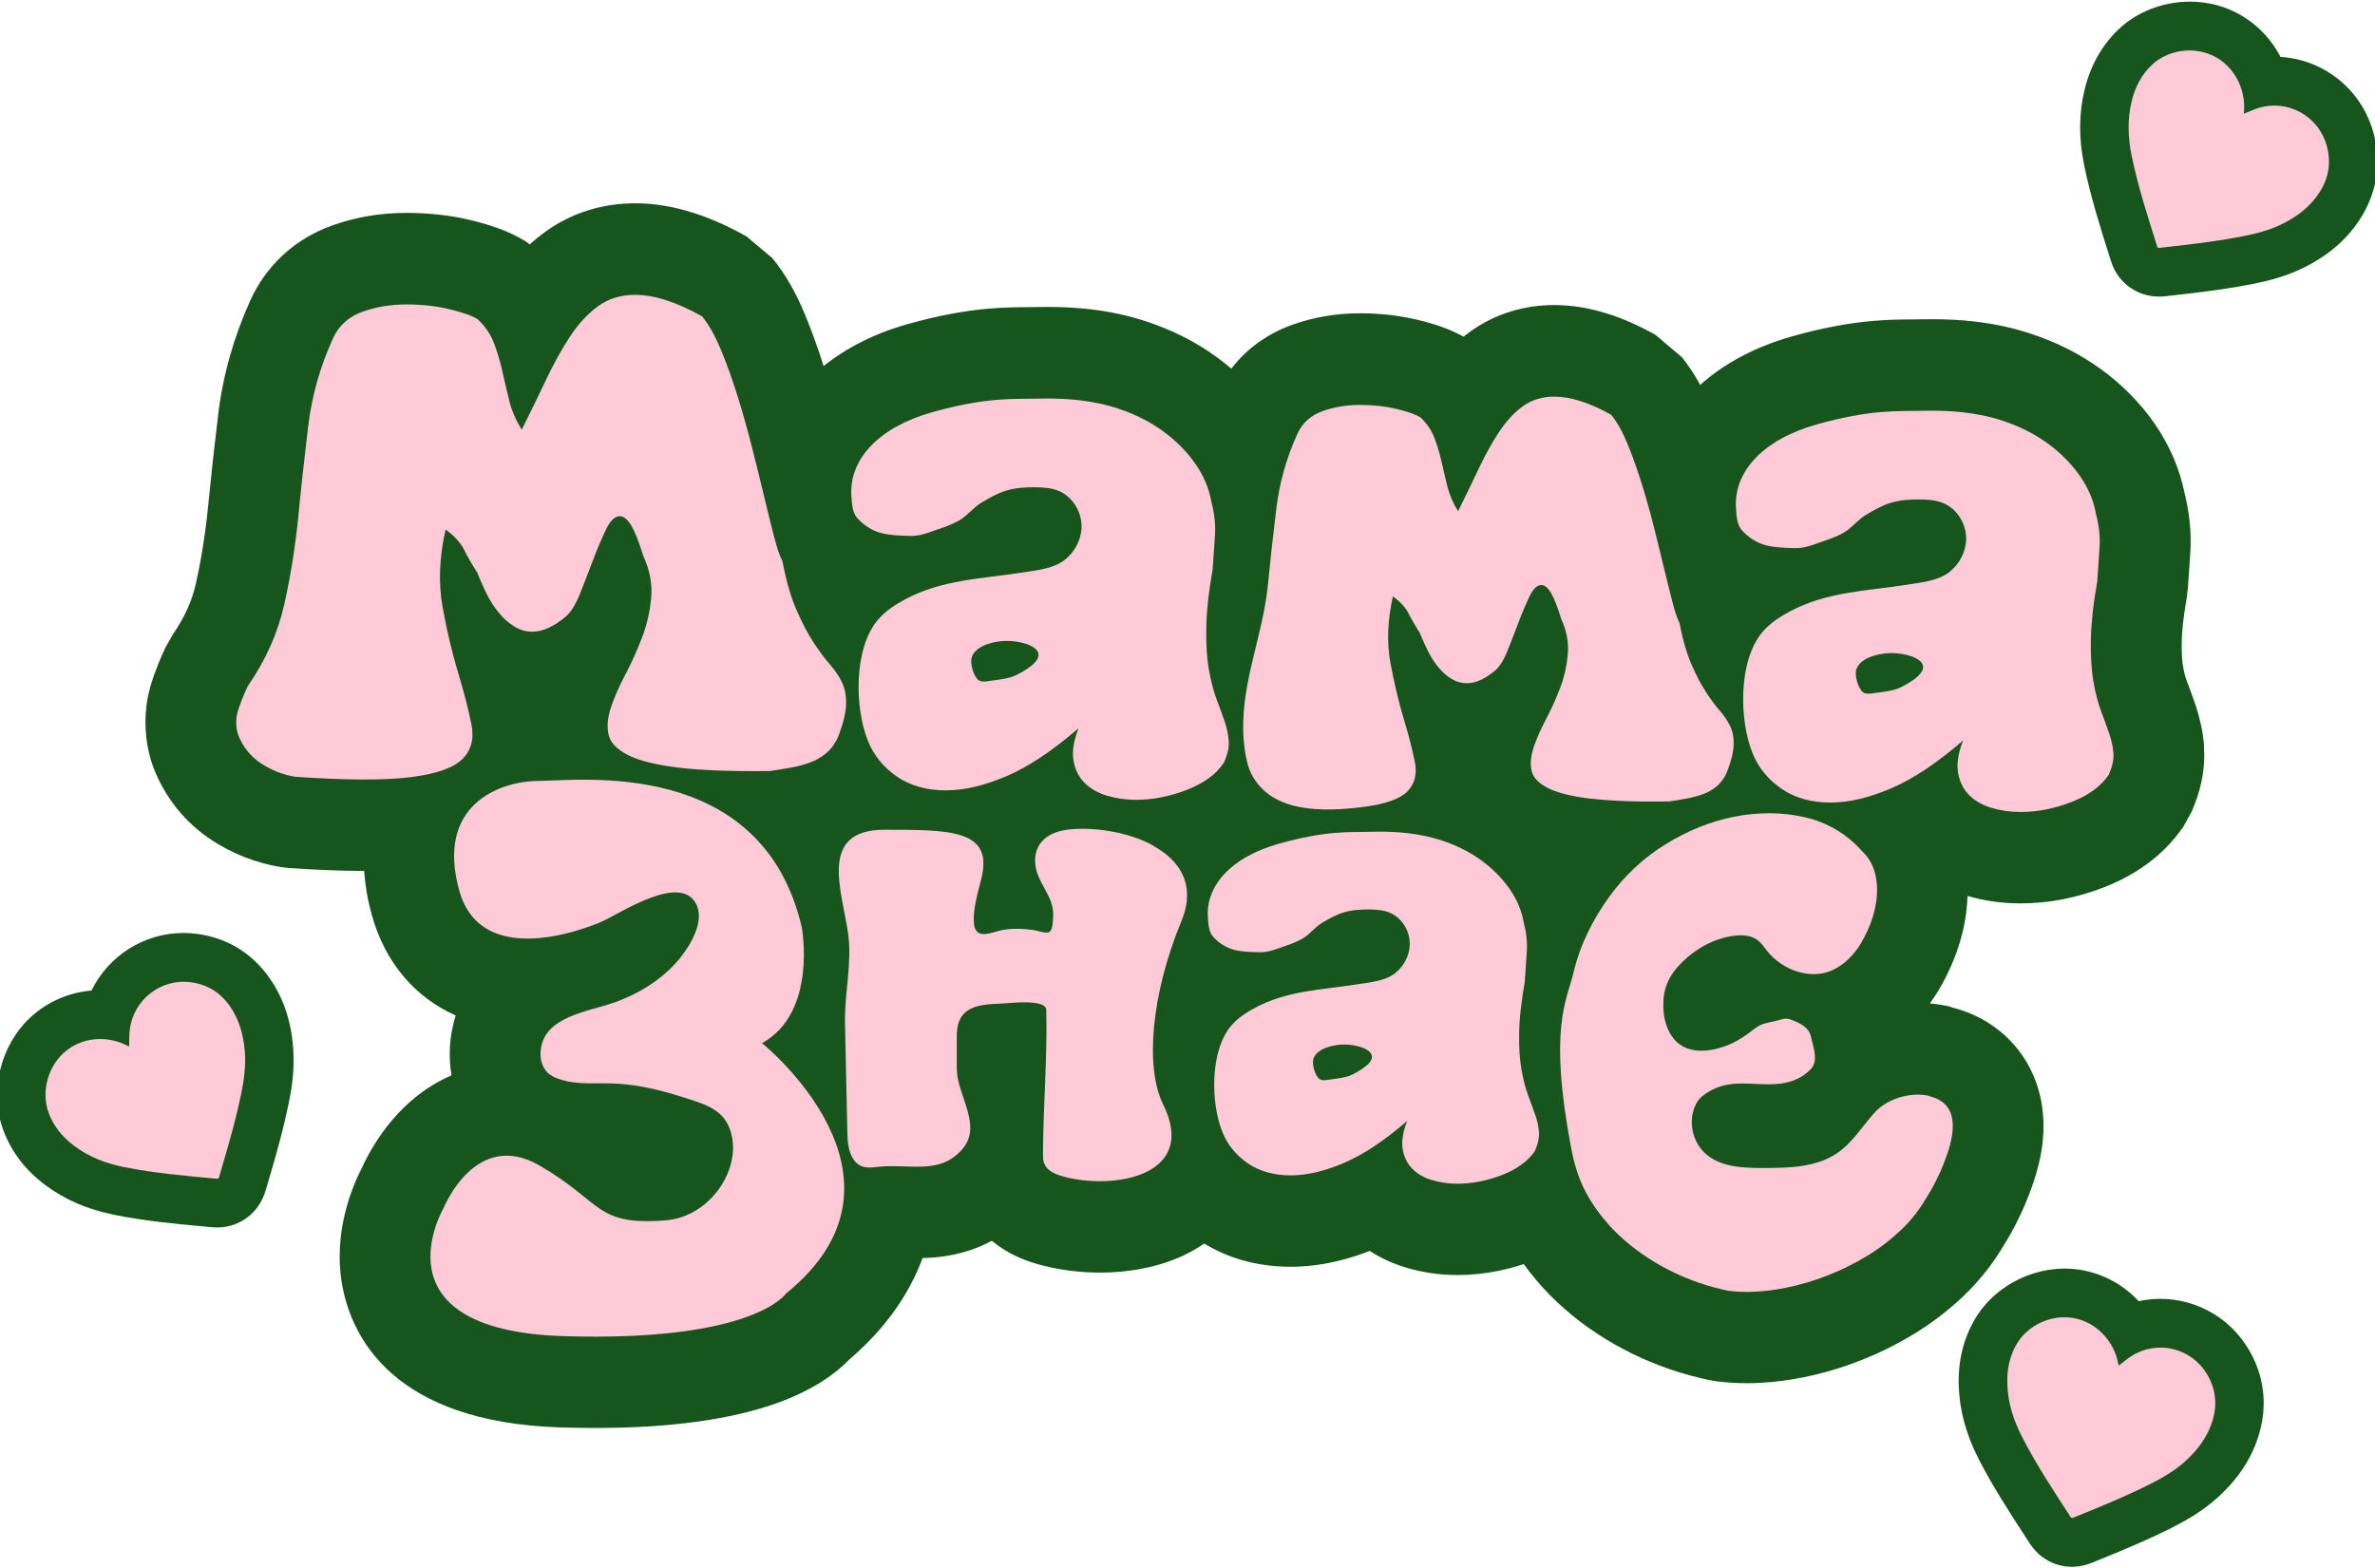 <svg width="156" height="103" viewBox="0 0 156 103" fill="none" xmlns="http://www.w3.org/2000/svg">
<g clip-path="url(#clip0_46_2929)">
<path d="M144.773 49.031C144.737 48.554 144.67 48.085 144.574 47.632L144.562 47.612C144.471 47.175 144.355 46.746 144.2 46.293L144.085 45.961C144.029 45.804 143.973 45.636 143.91 45.468L143.878 45.384C143.79 45.143 143.695 44.883 143.591 44.61C143.591 44.602 143.559 44.518 143.496 44.285C143.476 44.213 143.44 44.057 143.384 43.74C143.368 43.64 143.341 43.464 143.325 43.195C143.305 42.875 143.297 42.534 143.305 42.177C143.309 41.837 143.337 41.428 143.388 40.959C143.44 40.482 143.52 39.913 143.635 39.264L143.711 38.627C143.739 38.226 143.766 37.845 143.79 37.468C143.806 37.224 143.822 36.987 143.838 36.755L143.866 36.346C143.914 35.657 143.898 34.935 143.818 34.21C143.754 33.617 143.647 33.012 143.496 32.414C143.337 31.629 143.098 30.855 142.783 30.114C142.441 29.304 142.003 28.523 141.506 27.809C141.036 27.132 140.491 26.483 139.89 25.874C139.305 25.285 138.665 24.735 137.992 24.251C137.304 23.75 136.563 23.301 135.799 22.916C135.047 22.539 134.247 22.207 133.431 21.938C132.246 21.541 131.004 21.273 129.631 21.116C128.771 21.02 127.88 20.972 126.905 20.972C126.662 20.972 126.415 20.972 126.161 20.98C125.962 20.984 125.755 20.984 125.544 20.988C124.895 20.988 124.083 20.996 123.084 21.08C121.405 21.221 119.65 21.553 117.72 22.098C115.34 22.768 113.267 23.862 111.671 25.293C111.639 25.233 111.607 25.168 111.576 25.108C111.229 24.495 110.867 23.958 110.469 23.465L108.746 22.006C107.679 21.405 106.625 20.94 105.646 20.628C104.436 20.239 103.246 20.042 102.1 20.042C101.117 20.042 100.162 20.183 99.263 20.455C98.311 20.744 97.412 21.185 96.6 21.766L96.552 21.802C96.409 21.906 96.27 22.01 96.135 22.122C95.697 21.878 95.219 21.662 94.686 21.473C94.216 21.305 93.691 21.153 93.126 21.016C92.509 20.868 91.869 20.76 91.232 20.688C90.603 20.619 89.966 20.584 89.33 20.584C88.577 20.584 87.821 20.644 87.085 20.768C86.333 20.892 85.589 21.084 84.876 21.341C83.758 21.742 82.751 22.339 81.892 23.116C81.518 23.453 81.187 23.826 80.881 24.223C80.562 23.95 80.232 23.689 79.894 23.445C79.206 22.944 78.465 22.495 77.701 22.11C76.949 21.734 76.149 21.401 75.337 21.133C74.151 20.736 72.91 20.467 71.537 20.311C70.677 20.215 69.786 20.167 68.811 20.167C68.568 20.167 68.321 20.167 68.067 20.175C67.868 20.179 67.661 20.179 67.454 20.183C66.805 20.183 65.993 20.191 64.994 20.275C63.315 20.415 61.56 20.748 59.626 21.293C57.493 21.89 55.614 22.836 54.098 24.05C53.927 23.509 53.748 22.972 53.565 22.463C53.382 21.946 53.175 21.401 52.912 20.756L52.889 20.7C52.594 19.994 52.3 19.377 51.977 18.804C51.591 18.111 51.181 17.506 50.724 16.952L49.028 15.53C47.858 14.872 46.7 14.355 45.59 13.999C44.277 13.574 42.975 13.357 41.726 13.357C40.659 13.357 39.632 13.51 38.669 13.806C37.643 14.123 36.688 14.6 35.832 15.217C35.474 15.477 35.124 15.758 34.789 16.059L34.539 15.866C33.974 15.514 33.353 15.217 32.64 14.969C32.151 14.796 31.614 14.636 30.989 14.48L30.941 14.468C30.261 14.303 29.552 14.179 28.836 14.103C28.139 14.027 27.419 13.987 26.703 13.987C25.863 13.987 25.035 14.055 24.231 14.187C23.416 14.323 22.604 14.536 21.812 14.816L21.768 14.832C20.59 15.261 19.54 15.89 18.648 16.7C17.717 17.546 16.973 18.567 16.439 19.746C15.894 20.952 15.444 22.183 15.098 23.409C14.744 24.659 14.485 25.95 14.33 27.248C14.207 28.262 14.091 29.268 13.98 30.278C13.869 31.288 13.765 32.29 13.666 33.296C13.586 34.118 13.475 34.979 13.335 35.861C13.208 36.679 13.049 37.52 12.862 38.358C12.738 38.907 12.559 39.456 12.32 39.985C12.074 40.542 11.751 41.103 11.373 41.656L10.856 42.562C10.717 42.863 10.538 43.264 10.367 43.696C10.191 44.141 10.064 44.498 9.953 44.855C9.686 45.696 9.555 46.566 9.555 47.448C9.555 48.277 9.674 49.111 9.909 49.932L10.092 50.474C10.474 51.443 10.991 52.337 11.624 53.127C12.277 53.936 13.045 54.634 13.908 55.199C14.589 55.644 15.317 56.02 16.077 56.321C16.845 56.621 17.653 56.842 18.473 56.974L19.014 57.034C20.853 57.158 22.417 57.219 23.794 57.223C23.794 57.223 23.873 57.223 23.917 57.223C23.985 58.172 24.152 59.15 24.43 60.144C25.298 63.246 27.252 65.527 29.934 66.721C29.695 67.483 29.6 68.148 29.564 68.617C29.512 69.31 29.544 69.991 29.66 70.653C28.561 71.122 27.53 71.807 26.599 72.701C25.059 74.175 24.168 75.859 23.778 76.716C23.153 77.919 21.82 81.025 22.5 84.56C23.133 87.854 25.831 93.437 36.803 93.786C37.587 93.81 38.359 93.822 39.103 93.822C43.99 93.822 48.002 93.273 51.038 92.186C53.406 91.333 54.882 90.263 55.801 89.309C58.098 87.349 59.706 85.085 60.597 82.656C61.52 82.64 63.323 82.508 65.146 81.526C65.404 81.738 65.675 81.931 65.965 82.111C66.622 82.516 67.338 82.824 68.17 83.061C69.448 83.421 70.86 83.614 72.257 83.614C74.255 83.614 76.145 83.225 77.721 82.496C78.211 82.267 78.668 81.999 79.098 81.706C79.886 82.183 80.734 82.556 81.633 82.808C82.628 83.089 83.686 83.229 84.777 83.229C85.768 83.229 86.751 83.113 87.797 82.868C88.51 82.7 89.238 82.476 89.97 82.191C90.106 82.279 90.241 82.363 90.38 82.444C91.005 82.804 91.689 83.093 92.422 83.305C92.955 83.457 93.5 83.578 94.034 83.654C94.591 83.734 95.168 83.774 95.745 83.774C96.218 83.774 96.692 83.746 97.138 83.698C97.599 83.646 98.025 83.582 98.447 83.494C98.885 83.401 99.282 83.301 99.657 83.189C99.804 83.145 99.943 83.097 100.086 83.053C100.333 83.393 100.588 83.726 100.862 84.051C101.447 84.752 102.1 85.417 102.781 86.007C103.429 86.58 104.126 87.109 104.934 87.642C105.662 88.119 106.438 88.559 107.262 88.964C108.058 89.353 108.893 89.694 109.741 89.982C110.577 90.267 111.444 90.503 112.328 90.684L112.785 90.76C113.418 90.84 114.071 90.88 114.723 90.88C115.034 90.88 115.348 90.872 115.631 90.856C116.558 90.808 117.521 90.684 118.484 90.487C119.097 90.363 119.714 90.211 120.327 90.03C120.928 89.854 121.532 89.65 122.185 89.393C122.806 89.149 123.411 88.884 123.968 88.608C124.553 88.319 125.126 88.002 125.675 87.67C126.26 87.313 126.833 86.928 127.367 86.519C127.912 86.107 128.437 85.658 128.927 85.197C129.464 84.688 129.969 84.135 130.455 83.522C130.884 82.973 131.271 82.403 131.613 81.826C131.915 81.345 132.198 80.849 132.452 80.34C132.731 79.794 132.99 79.213 133.228 78.608C133.69 77.434 134.295 75.638 134.219 73.662C134.1 69.987 131.72 67.05 128.154 66.176L128.139 66.152C127.689 66.044 127.227 65.968 126.762 65.927C126.965 65.647 127.16 65.358 127.339 65.058C127.637 64.557 127.892 64.06 128.127 63.535C128.373 62.978 128.584 62.405 128.751 61.844C128.927 61.246 129.058 60.629 129.141 60.016C129.193 59.635 129.221 59.251 129.237 58.87C129.794 59.026 130.359 59.15 130.924 59.23C131.521 59.315 132.126 59.355 132.723 59.355C133.181 59.355 133.662 59.331 134.156 59.283C134.649 59.234 135.151 59.158 135.644 59.054C136.122 58.954 136.559 58.842 136.985 58.714C137.467 58.569 137.873 58.429 138.263 58.273C138.776 58.068 139.238 57.856 139.671 57.619C140.145 57.363 140.563 57.102 140.945 56.826C141.418 56.489 141.86 56.108 142.266 55.7C142.672 55.291 143.074 54.806 143.416 54.309L143.961 53.323C144.24 52.682 144.443 52.069 144.582 51.443C144.761 50.63 144.821 49.816 144.761 49.023L144.773 49.031Z" fill="#16551C"/>
<path d="M30.371 49.868H30.379C30.67 49.58 30.861 49.243 30.96 48.858C31.06 48.474 31.056 48.041 30.96 47.564C30.865 47.087 30.741 46.566 30.598 46.009C30.455 45.452 30.284 44.85 30.093 44.209C29.898 43.568 29.719 42.891 29.548 42.177C29.377 41.464 29.221 40.715 29.078 39.925C28.935 39.139 28.875 38.318 28.907 37.46C28.939 36.602 29.058 35.713 29.269 34.791C29.56 35.003 29.806 35.216 30.005 35.436C30.204 35.657 30.363 35.877 30.475 36.105C30.586 36.334 30.718 36.57 30.861 36.823C31.004 37.075 31.167 37.336 31.343 37.612C31.438 37.857 31.541 38.093 31.645 38.33C31.748 38.566 31.86 38.795 31.971 39.023C32.083 39.252 32.206 39.468 32.337 39.672C32.469 39.877 32.612 40.077 32.767 40.262C32.918 40.45 33.081 40.618 33.249 40.767C33.416 40.915 33.595 41.047 33.782 41.163C33.965 41.276 34.156 41.364 34.355 41.42C34.554 41.476 34.757 41.504 34.964 41.504C35.302 41.504 35.652 41.424 36.014 41.26C36.377 41.095 36.751 40.855 37.137 40.53C37.312 40.386 37.483 40.185 37.642 39.929C37.801 39.672 37.956 39.364 38.1 38.999C38.243 38.634 38.39 38.266 38.534 37.893C38.677 37.52 38.824 37.144 38.967 36.763C39.111 36.382 39.254 36.025 39.397 35.693C39.54 35.36 39.676 35.051 39.815 34.767C39.95 34.482 40.094 34.27 40.245 34.13C40.396 33.989 40.547 33.917 40.71 33.917C40.838 33.917 40.965 33.969 41.093 34.07C41.22 34.17 41.339 34.322 41.463 34.526C41.582 34.731 41.709 34.999 41.845 35.336C41.98 35.673 42.115 36.078 42.263 36.546C42.473 36.999 42.617 37.456 42.704 37.909C42.792 38.362 42.812 38.819 42.772 39.272C42.732 39.725 42.66 40.173 42.561 40.61C42.461 41.047 42.33 41.476 42.167 41.901C42.004 42.322 41.833 42.734 41.654 43.135C41.474 43.536 41.279 43.929 41.081 44.309C40.878 44.69 40.699 45.059 40.543 45.416C40.388 45.772 40.253 46.117 40.137 46.45C40.026 46.782 39.954 47.099 39.926 47.4C39.899 47.7 39.91 47.985 39.97 48.249C40.026 48.518 40.161 48.766 40.376 48.991C40.591 49.215 40.882 49.423 41.252 49.612C41.622 49.8 42.083 49.96 42.641 50.097C43.198 50.233 43.842 50.349 44.587 50.437C45.327 50.526 46.198 50.59 47.197 50.626C48.196 50.662 49.322 50.674 50.58 50.658C50.807 50.626 51.029 50.59 51.256 50.554C51.483 50.517 51.706 50.477 51.933 50.437C52.16 50.397 52.379 50.349 52.59 50.293C52.8 50.237 53.011 50.173 53.21 50.097C53.413 50.025 53.604 49.936 53.783 49.828C53.962 49.72 54.138 49.6 54.297 49.464C54.456 49.327 54.603 49.167 54.73 48.983C54.858 48.798 54.973 48.594 55.069 48.369C55.228 47.949 55.351 47.564 55.435 47.215C55.519 46.866 55.566 46.554 55.574 46.277C55.582 46.001 55.562 45.744 55.519 45.504C55.475 45.263 55.403 45.043 55.308 44.843C55.212 44.638 55.097 44.438 54.961 44.241C54.826 44.045 54.679 43.845 54.508 43.652C54.337 43.456 54.165 43.239 53.986 43.003C53.807 42.767 53.628 42.502 53.441 42.217C53.254 41.933 53.071 41.616 52.884 41.264C52.697 40.911 52.514 40.522 52.327 40.101C52.14 39.681 51.969 39.196 51.813 38.654C51.658 38.113 51.515 37.508 51.384 36.843C51.304 36.699 51.217 36.494 51.129 36.234C51.041 35.973 50.95 35.657 50.85 35.284C50.755 34.911 50.651 34.506 50.544 34.07C50.437 33.633 50.321 33.16 50.202 32.659C50.082 32.158 49.955 31.637 49.82 31.096C49.684 30.555 49.549 29.998 49.402 29.425C49.259 28.847 49.107 28.282 48.948 27.721C48.789 27.16 48.63 26.611 48.459 26.066C48.288 25.521 48.112 24.996 47.933 24.491C47.754 23.986 47.563 23.497 47.372 23.024C47.177 22.555 46.978 22.134 46.767 21.758C46.556 21.381 46.342 21.06 46.115 20.784C45.279 20.315 44.491 19.962 43.759 19.726C43.026 19.489 42.346 19.373 41.717 19.373C41.252 19.373 40.814 19.433 40.412 19.557C40.01 19.682 39.64 19.862 39.302 20.107C38.963 20.351 38.641 20.636 38.335 20.964C38.028 21.293 37.738 21.666 37.463 22.078C37.188 22.491 36.922 22.936 36.659 23.405C36.397 23.874 36.142 24.375 35.891 24.9C35.64 25.429 35.382 25.97 35.111 26.523C34.84 27.076 34.562 27.649 34.271 28.23C34.076 27.922 33.913 27.609 33.778 27.292C33.643 26.976 33.531 26.655 33.452 26.331C33.372 26.006 33.292 25.681 33.217 25.357C33.141 25.032 33.066 24.707 32.994 24.383C32.922 24.058 32.839 23.741 32.747 23.433C32.656 23.124 32.552 22.824 32.441 22.531C32.329 22.239 32.182 21.962 32.007 21.706C31.832 21.449 31.621 21.205 31.378 20.976C31.199 20.864 30.96 20.752 30.654 20.643C30.348 20.535 29.977 20.427 29.544 20.319C29.11 20.215 28.652 20.134 28.179 20.082C27.705 20.03 27.208 20.002 26.694 20.002C26.181 20.002 25.68 20.042 25.198 20.122C24.716 20.203 24.247 20.327 23.797 20.487C23.348 20.651 22.961 20.876 22.639 21.169C22.317 21.461 22.058 21.818 21.867 22.239C21.449 23.164 21.103 24.102 20.832 25.06C20.562 26.018 20.367 26.992 20.247 27.978C20.128 28.968 20.013 29.954 19.905 30.939C19.798 31.925 19.694 32.907 19.599 33.889C19.503 34.871 19.376 35.845 19.225 36.807C19.073 37.769 18.89 38.727 18.679 39.676C18.468 40.626 18.162 41.552 17.76 42.454C17.358 43.356 16.857 44.241 16.264 45.099C16.136 45.376 16.017 45.644 15.914 45.909C15.81 46.173 15.715 46.43 15.635 46.682C15.555 46.935 15.516 47.191 15.516 47.456C15.516 47.72 15.555 47.989 15.635 48.265C15.794 48.67 16.001 49.031 16.256 49.347C16.511 49.664 16.809 49.936 17.155 50.161C17.501 50.389 17.86 50.574 18.238 50.722C18.616 50.87 19.002 50.974 19.404 51.038C21.079 51.151 22.548 51.211 23.805 51.215C25.063 51.219 26.117 51.167 26.965 51.063C27.809 50.958 28.517 50.806 29.086 50.606C29.655 50.405 30.081 50.161 30.371 49.868Z" fill="#FFCAD8"/>
<path d="M104.521 52.482V52.474C105.149 52.55 105.89 52.602 106.737 52.634C107.585 52.666 108.544 52.674 109.615 52.658C109.806 52.63 109.997 52.602 110.188 52.57C110.379 52.538 110.57 52.506 110.765 52.47C110.956 52.434 111.143 52.394 111.326 52.346C111.509 52.297 111.684 52.241 111.855 52.181C112.026 52.121 112.189 52.045 112.345 51.953C112.5 51.865 112.643 51.761 112.782 51.644C112.918 51.528 113.041 51.392 113.152 51.236C113.264 51.079 113.359 50.907 113.439 50.715C113.574 50.358 113.682 50.029 113.753 49.733C113.825 49.436 113.865 49.172 113.873 48.935C113.881 48.703 113.865 48.482 113.825 48.278C113.789 48.073 113.729 47.885 113.646 47.713C113.562 47.54 113.467 47.368 113.351 47.2C113.24 47.031 113.109 46.863 112.965 46.699C112.822 46.534 112.675 46.35 112.524 46.146C112.372 45.941 112.217 45.721 112.062 45.48C111.903 45.24 111.748 44.967 111.588 44.671C111.429 44.37 111.274 44.041 111.115 43.681C110.956 43.324 110.812 42.911 110.677 42.45C110.542 41.989 110.422 41.477 110.311 40.907C110.243 40.783 110.172 40.611 110.096 40.39C110.02 40.17 109.941 39.901 109.861 39.585C109.778 39.268 109.69 38.924 109.599 38.551C109.507 38.178 109.408 37.777 109.304 37.352C109.201 36.924 109.093 36.483 108.982 36.022C108.87 35.561 108.751 35.088 108.628 34.599C108.504 34.11 108.377 33.625 108.242 33.152C108.106 32.675 107.971 32.206 107.824 31.746C107.68 31.285 107.529 30.836 107.378 30.407C107.223 29.974 107.064 29.561 106.9 29.161C106.737 28.76 106.566 28.403 106.387 28.087C106.208 27.77 106.025 27.493 105.834 27.257C105.122 26.856 104.453 26.556 103.832 26.359C103.207 26.159 102.63 26.059 102.097 26.059C101.699 26.059 101.329 26.111 100.987 26.215C100.645 26.319 100.33 26.475 100.044 26.68C99.757 26.888 99.483 27.129 99.224 27.409C98.965 27.69 98.718 28.002 98.484 28.355C98.249 28.708 98.022 29.084 97.799 29.481C97.576 29.882 97.361 30.307 97.147 30.752C96.936 31.201 96.713 31.662 96.486 32.134C96.259 32.607 96.02 33.092 95.773 33.589C95.61 33.329 95.467 33.06 95.352 32.792C95.236 32.523 95.145 32.251 95.073 31.974C95.005 31.698 94.938 31.421 94.874 31.148C94.811 30.876 94.747 30.595 94.683 30.323C94.623 30.046 94.552 29.778 94.472 29.517C94.393 29.257 94.305 29 94.21 28.752C94.114 28.503 93.991 28.271 93.84 28.05C93.688 27.83 93.509 27.622 93.306 27.429C93.155 27.333 92.948 27.237 92.689 27.145C92.431 27.052 92.116 26.96 91.746 26.872C91.376 26.784 90.99 26.716 90.584 26.672C90.178 26.628 89.76 26.604 89.323 26.604C88.885 26.604 88.459 26.64 88.049 26.708C87.639 26.776 87.241 26.88 86.859 27.017C86.477 27.153 86.147 27.349 85.872 27.598C85.598 27.846 85.379 28.151 85.216 28.507C84.858 29.293 84.567 30.094 84.336 30.908C84.105 31.722 83.942 32.547 83.839 33.389C83.735 34.23 83.64 35.068 83.544 35.906C83.453 36.743 83.365 37.581 83.282 38.415C83.122 40.05 82.701 41.617 82.326 43.18C81.952 44.743 81.63 46.306 81.658 47.933C81.662 48.173 81.674 48.414 81.694 48.658C81.714 48.903 81.746 49.147 81.781 49.392C81.821 49.64 81.869 49.885 81.933 50.129C81.996 50.374 82.08 50.606 82.191 50.831C82.856 52.161 84.078 52.786 85.439 53.039C86.8 53.291 88.308 53.175 89.537 53.019C90.258 52.931 90.859 52.798 91.34 52.63C91.822 52.462 92.188 52.254 92.435 52.005C92.681 51.757 92.845 51.468 92.928 51.143C93.012 50.815 93.012 50.45 92.928 50.041C92.845 49.636 92.745 49.191 92.622 48.719C92.498 48.242 92.355 47.733 92.192 47.188C92.029 46.643 91.874 46.065 91.73 45.46C91.587 44.855 91.452 44.214 91.328 43.549C91.205 42.879 91.157 42.182 91.185 41.453C91.213 40.723 91.316 39.97 91.492 39.184C91.738 39.364 91.945 39.545 92.116 39.733C92.287 39.917 92.423 40.11 92.518 40.302C92.614 40.495 92.725 40.699 92.849 40.911C92.972 41.124 93.107 41.348 93.258 41.585C93.342 41.793 93.426 41.993 93.517 42.194C93.605 42.394 93.7 42.591 93.796 42.783C93.891 42.975 93.995 43.16 94.11 43.336C94.222 43.513 94.345 43.681 94.476 43.837C94.608 43.997 94.743 44.138 94.886 44.266C95.029 44.394 95.181 44.506 95.34 44.603C95.499 44.699 95.658 44.771 95.829 44.819C96 44.867 96.171 44.891 96.347 44.891C96.633 44.891 96.932 44.823 97.242 44.683C97.552 44.542 97.867 44.338 98.197 44.062C98.348 43.937 98.492 43.765 98.627 43.549C98.762 43.332 98.894 43.068 99.017 42.759C99.14 42.45 99.264 42.134 99.387 41.817C99.51 41.501 99.634 41.18 99.757 40.855C99.88 40.531 100 40.226 100.123 39.946C100.243 39.661 100.362 39.401 100.477 39.16C100.593 38.92 100.716 38.739 100.844 38.619C100.971 38.499 101.102 38.439 101.238 38.439C101.349 38.439 101.456 38.483 101.56 38.567C101.667 38.655 101.771 38.783 101.874 38.956C101.978 39.128 102.085 39.356 102.197 39.645C102.308 39.929 102.427 40.274 102.551 40.675C102.73 41.06 102.853 41.449 102.925 41.833C102.997 42.218 103.016 42.607 102.981 42.992C102.945 43.376 102.885 43.757 102.802 44.13C102.714 44.502 102.607 44.867 102.467 45.224C102.332 45.584 102.185 45.933 102.029 46.274C101.874 46.614 101.711 46.947 101.54 47.272C101.369 47.596 101.218 47.909 101.082 48.214C100.947 48.518 100.836 48.811 100.74 49.091C100.645 49.376 100.585 49.644 100.561 49.897C100.537 50.149 100.549 50.394 100.597 50.622C100.645 50.851 100.76 51.059 100.939 51.252C101.118 51.444 101.369 51.62 101.683 51.781C101.998 51.941 102.392 52.077 102.865 52.193C103.339 52.31 103.888 52.406 104.521 52.482Z" fill="#FFCAD8"/>
<path d="M79.956 50.654L79.948 50.646C80.115 50.478 80.266 50.293 80.398 50.101C80.513 49.837 80.601 49.584 80.652 49.347C80.704 49.111 80.724 48.891 80.708 48.682C80.692 48.474 80.664 48.265 80.621 48.057C80.577 47.849 80.517 47.632 80.445 47.42C80.37 47.207 80.29 46.975 80.203 46.734C80.115 46.494 80.02 46.23 79.916 45.957C79.813 45.684 79.721 45.384 79.633 45.059C79.546 44.735 79.474 44.382 79.407 44.005C79.339 43.628 79.291 43.212 79.263 42.759C79.236 42.306 79.224 41.809 79.232 41.28C79.24 40.747 79.279 40.158 79.347 39.517C79.415 38.875 79.518 38.174 79.65 37.42C79.677 37.008 79.705 36.611 79.733 36.23C79.761 35.849 79.781 35.485 79.805 35.136C79.829 34.787 79.817 34.431 79.777 34.066C79.737 33.701 79.665 33.324 79.562 32.94C79.486 32.511 79.363 32.09 79.188 31.677C79.013 31.264 78.786 30.856 78.507 30.459C78.229 30.058 77.91 29.681 77.56 29.329C77.21 28.976 76.82 28.639 76.394 28.331C75.968 28.022 75.511 27.742 75.017 27.493C74.524 27.245 73.998 27.028 73.441 26.844C72.602 26.563 71.73 26.391 70.851 26.291C69.971 26.191 69.08 26.171 68.2 26.191C67.4 26.211 66.569 26.179 65.478 26.271C64.388 26.363 63.043 26.575 61.216 27.088C59.461 27.581 58.096 28.359 57.193 29.309C56.289 30.259 55.843 31.389 55.923 32.583C55.939 32.811 55.951 33.076 55.999 33.324C56.047 33.577 56.126 33.817 56.277 33.998C56.428 34.182 56.623 34.358 56.834 34.515C57.045 34.667 57.272 34.799 57.491 34.892C57.77 35.008 58.068 35.076 58.367 35.12C58.665 35.164 58.971 35.18 59.278 35.196C59.441 35.204 59.608 35.212 59.771 35.212C59.935 35.212 60.102 35.204 60.261 35.18C60.432 35.156 60.599 35.116 60.766 35.064C60.933 35.016 61.097 34.956 61.26 34.9C61.562 34.791 61.873 34.691 62.175 34.579C62.477 34.463 62.772 34.33 63.051 34.166C63.313 34.01 63.528 33.801 63.751 33.597C63.974 33.393 64.197 33.18 64.471 33.02C64.726 32.867 64.985 32.719 65.247 32.583C65.51 32.451 65.785 32.331 66.067 32.242C66.377 32.146 66.696 32.09 67.014 32.054C67.337 32.022 67.659 32.014 67.985 32.014C68.252 32.014 68.522 32.026 68.789 32.062C69.056 32.098 69.314 32.158 69.561 32.262C70.015 32.459 70.393 32.803 70.652 33.228C70.91 33.653 71.053 34.15 71.042 34.647C71.03 35.064 70.914 35.473 70.723 35.837C70.532 36.206 70.262 36.531 69.935 36.787C69.553 37.088 69.052 37.264 68.531 37.384C68.009 37.505 67.468 37.561 67.002 37.637C65.729 37.837 64.447 37.945 63.182 38.17C61.916 38.394 60.663 38.727 59.449 39.38C59.123 39.556 58.796 39.749 58.498 39.965C58.196 40.182 57.917 40.43 57.674 40.711C56.87 41.653 56.484 43.095 56.409 44.582C56.333 46.069 56.568 47.592 57.014 48.69C57.205 49.163 57.459 49.596 57.774 49.981C58.088 50.37 58.466 50.714 58.908 51.019C59.35 51.323 59.835 51.548 60.372 51.7C60.91 51.852 61.491 51.929 62.123 51.929C62.756 51.929 63.357 51.852 64.022 51.696C64.686 51.54 65.383 51.307 66.107 50.999C66.831 50.69 67.591 50.269 68.379 49.744C69.167 49.219 69.991 48.586 70.843 47.849C70.68 48.261 70.572 48.646 70.516 49.003C70.461 49.36 70.461 49.684 70.512 49.977C70.564 50.273 70.652 50.542 70.771 50.786C70.89 51.031 71.05 51.247 71.241 51.44C71.432 51.632 71.65 51.796 71.897 51.937C72.144 52.077 72.419 52.193 72.717 52.281C73.019 52.369 73.33 52.438 73.648 52.482C73.967 52.526 74.297 52.55 74.635 52.55C74.914 52.55 75.196 52.534 75.479 52.506C75.761 52.478 76.048 52.434 76.335 52.373C76.621 52.313 76.9 52.245 77.178 52.161C77.457 52.077 77.723 51.989 77.986 51.885C78.249 51.78 78.499 51.668 78.734 51.54C78.969 51.412 79.188 51.279 79.395 51.131C79.602 50.983 79.789 50.822 79.956 50.654ZM67.854 43.648C67.512 43.961 67.01 44.226 66.744 44.358C66.505 44.478 66.214 44.554 65.92 44.606C65.625 44.662 65.323 44.694 65.06 44.731C64.941 44.747 64.806 44.775 64.674 44.779C64.543 44.783 64.416 44.771 64.308 44.706C64.308 44.706 64.296 44.699 64.292 44.699C64.288 44.699 64.284 44.691 64.276 44.691C64.113 44.574 63.978 44.306 63.89 44.021C63.803 43.733 63.767 43.428 63.811 43.244C63.87 43.003 64.022 42.807 64.217 42.654C64.412 42.502 64.65 42.39 64.885 42.31C65.291 42.178 65.717 42.109 66.143 42.109C66.569 42.109 66.994 42.174 67.4 42.306C67.512 42.342 67.623 42.386 67.727 42.438C67.83 42.49 67.93 42.554 68.017 42.635C68.383 42.967 68.2 43.332 67.854 43.648Z" fill="#FFCAD8"/>
<path d="M138.732 48.866L138.724 48.858C138.68 48.645 138.62 48.433 138.549 48.221C138.473 48.008 138.393 47.776 138.306 47.535C138.218 47.295 138.123 47.03 138.019 46.758C137.916 46.485 137.824 46.185 137.737 45.86C137.649 45.535 137.578 45.183 137.51 44.806C137.442 44.429 137.395 44.012 137.367 43.559C137.339 43.107 137.327 42.61 137.335 42.081C137.343 41.548 137.383 40.959 137.45 40.317C137.518 39.676 137.621 38.975 137.753 38.221C137.781 37.808 137.808 37.412 137.836 37.031C137.864 36.65 137.884 36.285 137.908 35.937C137.932 35.588 137.92 35.231 137.88 34.867C137.84 34.502 137.769 34.125 137.665 33.74C137.59 33.312 137.466 32.891 137.291 32.478C137.116 32.065 136.889 31.656 136.611 31.26C136.332 30.859 136.014 30.482 135.663 30.129C135.313 29.777 134.923 29.44 134.497 29.131C134.072 28.823 133.614 28.542 133.12 28.294C132.627 28.045 132.102 27.829 131.545 27.645C130.705 27.364 129.833 27.192 128.954 27.092C128.074 26.991 127.183 26.971 126.303 26.991C125.504 27.011 124.672 26.979 123.581 27.072C122.491 27.164 121.146 27.376 119.319 27.889C117.564 28.382 116.199 29.16 115.296 30.109C114.393 31.059 113.947 32.19 114.026 33.384C114.042 33.612 114.054 33.877 114.102 34.125C114.15 34.378 114.229 34.618 114.381 34.798C114.532 34.983 114.727 35.159 114.938 35.316C115.149 35.468 115.375 35.6 115.594 35.692C115.873 35.809 116.171 35.877 116.47 35.921C116.768 35.965 117.075 35.981 117.381 35.997C117.544 36.005 117.712 36.013 117.875 36.013C118.038 36.013 118.205 36.005 118.364 35.981C118.535 35.957 118.702 35.917 118.87 35.865C119.037 35.816 119.2 35.756 119.363 35.7C119.665 35.592 119.976 35.492 120.278 35.38C120.581 35.263 120.875 35.131 121.154 34.967C121.417 34.81 121.631 34.602 121.854 34.398C122.077 34.193 122.3 33.981 122.575 33.821C122.829 33.668 123.088 33.52 123.351 33.384C123.613 33.252 123.888 33.131 124.17 33.043C124.481 32.947 124.799 32.891 125.118 32.855C125.44 32.823 125.762 32.815 126.089 32.815C126.355 32.815 126.626 32.827 126.892 32.863C127.159 32.899 127.418 32.959 127.664 33.063C128.118 33.26 128.496 33.604 128.755 34.029C129.014 34.454 129.157 34.951 129.145 35.448C129.133 35.865 129.018 36.273 128.827 36.638C128.635 37.007 128.365 37.331 128.039 37.588C127.657 37.889 127.155 38.065 126.634 38.185C126.112 38.305 125.571 38.361 125.106 38.438C123.832 38.638 122.551 38.746 121.285 38.971C120.02 39.195 118.766 39.528 117.552 40.181C117.226 40.357 116.9 40.55 116.601 40.766C116.299 40.983 116.02 41.231 115.777 41.512C114.974 42.453 114.588 43.896 114.512 45.383C114.436 46.87 114.671 48.393 115.117 49.491C115.308 49.964 115.563 50.397 115.877 50.782C116.191 51.17 116.569 51.515 117.011 51.82C117.453 52.124 117.938 52.349 118.476 52.501C119.013 52.653 119.594 52.729 120.227 52.729C120.859 52.729 121.46 52.653 122.125 52.497C122.789 52.341 123.486 52.108 124.21 51.8C124.934 51.491 125.695 51.07 126.483 50.545C127.27 50.02 128.094 49.387 128.946 48.649C128.783 49.062 128.675 49.447 128.62 49.804C128.564 50.16 128.564 50.485 128.616 50.778C128.667 51.074 128.755 51.343 128.874 51.587C128.994 51.832 129.153 52.048 129.344 52.24C129.535 52.433 129.754 52.597 130 52.737C130.247 52.878 130.522 52.994 130.82 53.082C131.123 53.17 131.433 53.238 131.752 53.282C132.07 53.327 132.4 53.35 132.738 53.35C133.017 53.35 133.3 53.334 133.582 53.306C133.865 53.278 134.151 53.234 134.438 53.174C134.724 53.114 135.003 53.046 135.281 52.962C135.56 52.878 135.827 52.789 136.089 52.685C136.352 52.581 136.603 52.469 136.837 52.341C137.072 52.212 137.291 52.08 137.498 51.932C137.705 51.783 137.892 51.623 138.059 51.455C138.226 51.286 138.378 51.102 138.509 50.91C138.624 50.645 138.712 50.393 138.764 50.156C138.815 49.92 138.835 49.7 138.819 49.491C138.803 49.283 138.775 49.074 138.732 48.866ZM125.957 44.449C125.615 44.762 125.114 45.026 124.847 45.159C124.608 45.279 124.318 45.355 124.023 45.407C123.729 45.463 123.426 45.495 123.164 45.531C123.044 45.547 122.909 45.575 122.778 45.579C122.646 45.584 122.519 45.571 122.411 45.507C122.407 45.507 122.399 45.499 122.395 45.499C122.392 45.499 122.388 45.491 122.38 45.491C122.216 45.375 122.081 45.106 121.994 44.822C121.906 44.533 121.87 44.229 121.914 44.044C121.974 43.804 122.125 43.608 122.32 43.455C122.515 43.303 122.754 43.191 122.988 43.111C123.394 42.978 123.82 42.91 124.246 42.91C124.672 42.91 125.098 42.974 125.504 43.107C125.615 43.143 125.726 43.187 125.83 43.239C125.933 43.291 126.033 43.355 126.12 43.435C126.487 43.768 126.303 44.133 125.957 44.449Z" fill="#FFCAD8"/>
<path d="M100.85 73.278C100.786 73.094 100.715 72.893 100.635 72.681C100.56 72.468 100.476 72.24 100.384 71.999C100.293 71.759 100.213 71.498 100.138 71.21C100.062 70.925 99.998 70.617 99.939 70.284C99.879 69.951 99.839 69.587 99.811 69.19C99.784 68.793 99.775 68.356 99.784 67.891C99.791 67.422 99.823 66.909 99.887 66.344C99.947 65.779 100.038 65.166 100.154 64.505C100.177 64.14 100.205 63.791 100.225 63.459C100.249 63.126 100.269 62.806 100.289 62.501C100.309 62.196 100.301 61.884 100.265 61.563C100.229 61.242 100.166 60.914 100.078 60.577C100.014 60.2 99.903 59.832 99.748 59.467C99.593 59.102 99.394 58.746 99.151 58.397C98.904 58.048 98.629 57.716 98.319 57.403C98.009 57.09 97.67 56.798 97.296 56.525C96.922 56.253 96.52 56.008 96.087 55.792C95.657 55.575 95.195 55.383 94.706 55.223C93.969 54.978 93.205 54.826 92.433 54.738C91.661 54.65 90.881 54.63 90.109 54.65C89.409 54.67 88.676 54.642 87.721 54.722C86.766 54.802 85.584 54.99 83.984 55.439C82.444 55.872 81.247 56.553 80.455 57.387C79.663 58.221 79.269 59.211 79.34 60.261C79.352 60.461 79.364 60.693 79.408 60.914C79.448 61.134 79.519 61.347 79.651 61.507C79.782 61.667 79.953 61.824 80.14 61.96C80.327 62.096 80.526 62.208 80.717 62.288C80.964 62.393 81.223 62.453 81.485 62.489C81.748 62.525 82.019 62.541 82.285 62.553C82.428 62.561 82.576 62.565 82.719 62.565C82.862 62.565 83.005 62.557 83.149 62.537C83.3 62.517 83.447 62.481 83.591 62.437C83.738 62.393 83.881 62.345 84.024 62.292C84.291 62.2 84.562 62.112 84.828 62.008C85.095 61.904 85.353 61.792 85.596 61.643C85.823 61.507 86.018 61.327 86.209 61.142C86.404 60.962 86.599 60.778 86.838 60.633C87.061 60.501 87.288 60.369 87.518 60.253C87.749 60.136 87.988 60.032 88.235 59.956C88.505 59.872 88.784 59.82 89.067 59.792C89.349 59.764 89.635 59.756 89.918 59.756C90.153 59.756 90.392 59.764 90.623 59.796C90.857 59.828 91.084 59.88 91.299 59.972C91.697 60.144 92.027 60.449 92.258 60.818C92.485 61.19 92.612 61.627 92.6 62.064C92.592 62.429 92.489 62.785 92.322 63.11C92.155 63.435 91.916 63.719 91.633 63.944C91.299 64.208 90.861 64.365 90.404 64.465C89.946 64.569 89.472 64.621 89.062 64.685C87.944 64.862 86.822 64.958 85.712 65.154C84.601 65.35 83.503 65.643 82.436 66.216C82.15 66.373 81.863 66.537 81.601 66.729C81.334 66.921 81.091 67.134 80.876 67.386C80.172 68.212 79.83 69.478 79.766 70.781C79.698 72.084 79.905 73.418 80.295 74.384C80.463 74.801 80.685 75.178 80.96 75.518C81.239 75.859 81.569 76.163 81.955 76.428C82.341 76.692 82.771 76.893 83.24 77.025C83.71 77.157 84.223 77.225 84.776 77.225C85.33 77.225 85.859 77.157 86.444 77.021C87.025 76.885 87.638 76.68 88.275 76.408C88.911 76.135 89.576 75.771 90.268 75.31C90.961 74.849 91.681 74.296 92.429 73.647C92.286 74.011 92.19 74.348 92.143 74.661C92.095 74.973 92.091 75.258 92.139 75.518C92.183 75.779 92.258 76.015 92.365 76.228C92.473 76.44 92.608 76.632 92.775 76.801C92.943 76.969 93.134 77.113 93.349 77.238C93.563 77.362 93.806 77.462 94.069 77.538C94.332 77.614 94.606 77.674 94.885 77.715C95.163 77.755 95.454 77.775 95.748 77.775C95.991 77.775 96.238 77.763 96.488 77.734C96.739 77.707 96.986 77.67 97.237 77.618C97.487 77.566 97.734 77.506 97.977 77.434C98.219 77.362 98.454 77.282 98.685 77.189C98.916 77.097 99.135 76.997 99.342 76.889C99.549 76.781 99.74 76.66 99.923 76.528C100.102 76.4 100.269 76.26 100.416 76.111C100.563 75.963 100.695 75.803 100.814 75.635C100.918 75.402 100.989 75.182 101.037 74.973C101.081 74.765 101.097 74.572 101.085 74.388C101.073 74.208 101.045 74.023 101.009 73.839C100.969 73.655 100.918 73.466 100.854 73.278H100.85ZM89.799 69.98V69.972C89.5 70.248 89.062 70.48 88.828 70.601C88.617 70.705 88.362 70.773 88.103 70.821C87.845 70.869 87.578 70.897 87.351 70.929C87.244 70.941 87.128 70.965 87.013 70.973C86.898 70.977 86.786 70.969 86.691 70.909C86.687 70.909 86.683 70.905 86.679 70.901C86.675 70.901 86.671 70.897 86.667 70.893C86.523 70.793 86.404 70.557 86.325 70.304C86.245 70.052 86.217 69.783 86.257 69.623C86.309 69.41 86.44 69.238 86.611 69.106C86.782 68.969 86.989 68.873 87.196 68.805C87.55 68.689 87.924 68.629 88.298 68.629C88.672 68.629 89.047 68.685 89.401 68.801C89.5 68.833 89.596 68.869 89.687 68.917C89.779 68.966 89.866 69.018 89.942 69.09C90.264 69.382 90.101 69.703 89.799 69.98Z" fill="#FFCAD8"/>
<path d="M50.063 68.549L50.047 68.541C51.877 67.539 52.53 65.635 52.729 63.98C52.924 62.329 52.665 60.926 52.665 60.926C51.356 55.316 47.695 52.911 44.034 51.909C40.372 50.907 36.707 51.308 35.402 51.308C34.097 51.308 32.393 51.709 31.215 52.811C30.037 53.913 29.385 55.716 30.169 58.522C30.953 61.327 33.309 61.828 35.466 61.628C37.623 61.427 39.584 60.526 39.588 60.526C40.181 60.253 41.475 59.452 42.744 58.983C44.014 58.514 45.259 58.381 45.753 59.452C46.008 60.005 45.916 60.654 45.669 61.283C45.422 61.912 45.017 62.517 44.639 62.982C44.133 63.604 43.5 64.169 42.78 64.654C42.06 65.138 41.248 65.543 40.38 65.856C39.501 66.172 38.323 66.401 37.348 66.838C36.373 67.275 35.593 67.924 35.509 69.086C35.489 69.335 35.509 69.591 35.585 69.828C35.661 70.064 35.776 70.284 35.951 70.461C36.051 70.557 36.162 70.637 36.281 70.705C36.401 70.773 36.528 70.826 36.66 70.874C37.3 71.106 37.965 71.166 38.633 71.178C39.302 71.19 39.978 71.158 40.643 71.206C41.336 71.254 42.024 71.359 42.7 71.503C43.377 71.647 44.05 71.832 44.714 72.044C45.442 72.276 46.103 72.465 46.648 72.753C47.194 73.042 47.623 73.427 47.886 74.052C48.284 74.994 48.216 76.108 47.782 77.13C47.349 78.152 46.549 79.082 45.49 79.655C45.236 79.791 44.965 79.907 44.678 79.995C44.392 80.084 44.093 80.144 43.783 80.172C41.427 80.372 40.38 80.072 39.401 79.418C38.422 78.765 37.503 77.767 35.414 76.565C33.325 75.362 31.753 76.064 30.706 77.066C29.659 78.068 29.138 79.37 29.138 79.37C29.138 79.37 27.96 81.374 28.354 83.426C28.748 85.478 30.71 87.586 36.986 87.787C43.266 87.987 46.927 87.285 49.02 86.536C51.113 85.783 51.635 84.981 51.635 84.981C56.343 81.174 55.953 77.066 54.381 73.912C52.813 70.753 50.063 68.549 50.063 68.549Z" fill="#FFCAD8"/>
<path d="M75.759 55.578L75.767 55.562C74.032 54.609 71.66 54.312 70.1 54.513C69.487 54.593 68.938 54.805 68.556 55.166C68.17 55.526 67.951 56.031 67.995 56.697C68.038 57.366 68.353 57.903 68.647 58.444C68.942 58.985 69.216 59.53 69.177 60.212C69.169 60.332 69.165 60.556 69.133 60.765C69.101 60.973 69.037 61.169 68.918 61.237C68.806 61.298 68.603 61.274 68.397 61.225C68.19 61.181 67.979 61.117 67.859 61.101C67.477 61.053 67.083 61.021 66.689 61.025C66.299 61.029 65.905 61.073 65.531 61.181C65.189 61.282 64.819 61.398 64.524 61.366C64.23 61.334 64.011 61.149 63.971 60.648C63.935 60.179 64.003 59.67 64.107 59.169C64.21 58.664 64.353 58.168 64.461 57.723C64.859 56.12 64.361 55.318 63.219 54.917C62.077 54.517 60.282 54.517 58.093 54.517C55.905 54.517 55.208 55.518 55.109 56.869C55.009 58.22 55.507 59.923 55.706 61.326C55.845 62.3 55.781 63.278 55.694 64.255C55.602 65.233 55.483 66.211 55.503 67.185C55.527 68.367 55.554 69.55 55.578 70.732C55.602 71.914 55.63 73.097 55.654 74.279C55.662 74.583 55.67 74.896 55.714 75.197C55.757 75.497 55.837 75.79 55.988 76.054C56.207 76.443 56.474 76.611 56.776 76.675C57.079 76.74 57.417 76.695 57.779 76.656C58.531 76.575 59.391 76.656 60.23 76.656C61.07 76.656 61.882 76.551 62.535 76.102C63.613 75.357 63.82 74.543 63.701 73.674C63.581 72.804 63.139 71.882 62.925 70.928C62.885 70.756 62.865 70.584 62.857 70.407C62.845 70.231 62.845 70.059 62.845 69.882V68.327C62.845 68.159 62.845 67.991 62.853 67.826C62.861 67.658 62.885 67.494 62.925 67.333C63.104 66.62 63.589 66.283 64.178 66.119C64.767 65.955 65.464 65.959 66.061 65.919C66.248 65.907 66.908 65.838 67.525 65.859C68.142 65.882 68.711 65.995 68.723 66.343C68.763 67.915 68.711 69.481 68.651 71.053C68.588 72.624 68.516 74.195 68.508 75.77C68.508 75.882 68.508 75.998 68.516 76.114C68.528 76.227 68.548 76.339 68.588 76.447C68.679 76.683 68.854 76.856 69.069 76.988C69.284 77.12 69.535 77.213 69.773 77.281C71.449 77.754 73.689 77.75 75.218 77.04C76.746 76.331 77.566 74.912 76.4 72.564C75.803 71.361 75.604 69.558 75.803 67.454C76.002 65.35 76.599 62.945 77.593 60.54C78.588 58.136 77.494 56.532 75.759 55.578Z" fill="#FFCAD8"/>
<path d="M126.753 72.032V72.012C126.144 71.863 125.451 71.903 124.807 72.092C124.162 72.28 123.565 72.625 123.143 73.09C122.737 73.535 122.379 74.028 121.993 74.493C121.607 74.957 121.201 75.402 120.696 75.747C120.007 76.224 119.215 76.472 118.384 76.601C117.556 76.729 116.688 76.737 115.853 76.741C115.164 76.741 114.44 76.729 113.759 76.597C113.083 76.464 112.45 76.212 111.953 75.731C111.567 75.362 111.308 74.869 111.192 74.348C111.077 73.827 111.105 73.27 111.296 72.769C111.332 72.677 111.372 72.589 111.419 72.501C111.467 72.412 111.519 72.332 111.582 72.256C111.662 72.156 111.758 72.068 111.857 71.988C111.957 71.907 112.064 71.835 112.175 71.767C112.916 71.302 113.636 71.194 114.38 71.19C115.124 71.186 115.888 71.278 116.716 71.222C117.138 71.194 117.56 71.098 117.942 70.934C118.324 70.769 118.674 70.537 118.949 70.236C119.199 69.964 119.239 69.619 119.203 69.27C119.168 68.918 119.052 68.561 118.984 68.26C118.969 68.184 118.949 68.108 118.929 68.032C118.905 67.956 118.877 67.884 118.841 67.816C118.742 67.631 118.587 67.483 118.399 67.359C118.216 67.234 118.002 67.134 117.791 67.05C117.719 67.022 117.647 66.994 117.572 66.97C117.496 66.95 117.42 66.934 117.341 66.93C117.261 66.93 117.182 66.938 117.102 66.954C117.023 66.97 116.943 66.994 116.867 67.018C116.692 67.074 116.505 67.11 116.318 67.15C116.131 67.19 115.948 67.23 115.781 67.29C115.594 67.355 115.415 67.467 115.244 67.591C115.073 67.715 114.909 67.848 114.754 67.96C114.364 68.236 113.934 68.493 113.481 68.673C112.354 69.122 110.838 69.314 109.967 68.284C109.481 67.711 109.278 66.942 109.254 66.192C109.238 65.651 109.306 65.102 109.513 64.601C109.732 64.064 110.098 63.599 110.512 63.195C111.427 62.297 112.605 61.656 113.871 61.487C114.42 61.411 115.025 61.443 115.467 61.784C115.701 61.968 115.868 62.221 116.052 62.457C117.082 63.768 119.004 64.445 120.481 63.688C121.209 63.315 121.81 62.686 122.228 61.988C122.399 61.7 122.554 61.403 122.693 61.09C122.833 60.778 122.948 60.465 123.04 60.153C123.131 59.84 123.199 59.523 123.243 59.203C123.286 58.886 123.302 58.574 123.29 58.273C123.278 57.972 123.235 57.676 123.163 57.387C123.091 57.099 122.98 56.83 122.833 56.578C122.682 56.325 122.494 56.093 122.268 55.88C121.758 55.315 121.189 54.85 120.56 54.486C119.932 54.121 119.251 53.852 118.511 53.688C117.771 53.52 117.015 53.436 116.247 53.432C115.478 53.432 114.694 53.504 113.895 53.664C113.123 53.816 112.366 54.045 111.618 54.345C110.87 54.646 110.134 55.019 109.406 55.468C108.677 55.916 108.005 56.429 107.388 57.007C106.771 57.584 106.202 58.225 105.693 58.934C105.179 59.64 104.71 60.409 104.308 61.239C103.906 62.068 103.579 62.95 103.357 63.892C103.134 64.83 102.72 65.736 102.549 67.403C102.378 69.07 102.453 71.503 103.213 75.499C103.321 76.06 103.46 76.609 103.647 77.15C103.838 77.691 104.077 78.216 104.383 78.729C104.69 79.242 105.04 79.727 105.426 80.188C105.812 80.648 106.238 81.081 106.703 81.486C107.169 81.895 107.667 82.268 108.192 82.616C108.717 82.961 109.274 83.278 109.855 83.562C110.44 83.847 111.037 84.091 111.65 84.3C112.263 84.508 112.888 84.676 113.528 84.809C114.102 84.881 114.698 84.901 115.331 84.865C115.96 84.833 116.621 84.748 117.309 84.608C117.763 84.516 118.216 84.404 118.67 84.272C119.124 84.139 119.573 83.983 120.027 83.807C120.477 83.63 120.919 83.438 121.348 83.225C121.778 83.013 122.196 82.785 122.606 82.536C123.016 82.288 123.406 82.023 123.78 81.739C124.154 81.454 124.508 81.153 124.846 80.833C125.185 80.512 125.491 80.176 125.774 79.819C126.052 79.462 126.307 79.09 126.53 78.701C126.749 78.36 126.956 77.999 127.147 77.619C127.342 77.238 127.521 76.837 127.688 76.412C127.974 75.683 128.297 74.721 128.265 73.875C128.237 73.03 127.859 72.3 126.753 72.032Z" fill="#FFCAD8"/>
<path d="M13.958 80.636L13.54 80.596C11.59 80.416 9.572 80.232 7.531 79.823C5.748 79.466 4.251 78.821 2.954 77.847C1.673 76.885 0.753 75.687 0.228 74.284C-0.727 71.755 0.005 68.693 2.003 66.842C3.101 65.824 4.51 65.21 6.01 65.082C7.117 62.822 9.425 61.299 12.063 61.299C12.358 61.299 12.656 61.319 12.951 61.359C14.933 61.623 16.588 62.641 17.734 64.305C18.63 65.603 19.127 67.098 19.259 68.886C19.366 70.32 19.147 71.619 18.944 72.589C18.622 74.144 18.2 75.651 17.83 76.921L17.444 78.232C17.026 79.678 15.748 80.648 14.268 80.648L13.958 80.632V80.636Z" fill="#16551C"/>
<path d="M8.482 68.766C8.494 68.409 8.482 68.052 8.518 67.704C8.737 65.704 10.551 64.273 12.533 64.537C13.628 64.682 14.487 65.215 15.116 66.132C15.737 67.034 15.999 68.048 16.083 69.126C16.155 70.076 16.019 71.006 15.828 71.936C15.542 73.314 15.168 74.673 14.774 76.024C14.646 76.46 14.515 76.901 14.388 77.338C14.368 77.414 14.34 77.454 14.248 77.446C12.207 77.258 10.165 77.086 8.152 76.681C6.958 76.445 5.844 76.02 4.861 75.278C4.116 74.721 3.539 74.028 3.205 73.146C2.7 71.803 3.114 70.168 4.156 69.202C5.318 68.124 7.045 68 8.387 68.718C8.422 68.737 8.458 68.754 8.482 68.766Z" fill="#FFCAD8"/>
<path d="M138.662 17.169L138.534 16.764C137.941 14.884 137.324 12.94 136.903 10.888C136.533 9.097 136.544 7.454 136.93 5.871C137.313 4.308 138.053 2.989 139.127 1.955C141.069 0.087 144.153 -0.43 146.625 0.705C147.986 1.33 149.092 2.392 149.793 3.738C152.292 3.887 154.584 5.434 155.611 7.882C155.726 8.155 155.822 8.44 155.901 8.728C156.43 10.672 156.144 12.6 155.069 14.311C154.23 15.646 153.056 16.692 151.472 17.509C150.198 18.166 148.929 18.467 147.962 18.659C146.418 18.964 144.87 19.16 143.564 19.313L142.215 19.465C140.731 19.637 139.342 18.836 138.769 17.461L138.662 17.165V17.169Z" fill="#16551C"/>
<path d="M147.388 7.469C147.719 7.34 148.041 7.188 148.375 7.088C150.29 6.511 152.303 7.637 152.832 9.581C153.127 10.651 152.972 11.657 152.379 12.599C151.794 13.528 150.97 14.166 150.019 14.659C149.179 15.095 148.276 15.332 147.353 15.516C145.98 15.789 144.591 15.969 143.202 16.13C142.752 16.182 142.299 16.23 141.849 16.286C141.773 16.294 141.721 16.286 141.694 16.198C141.073 14.23 140.436 12.27 140.018 10.246C139.771 9.048 139.728 7.845 140.018 6.647C140.241 5.741 140.647 4.932 141.324 4.283C142.354 3.293 144.014 3.04 145.303 3.633C146.744 4.295 147.528 5.846 147.392 7.369C147.392 7.409 147.388 7.449 147.384 7.477L147.388 7.469Z" fill="#FFCAD8"/>
<path d="M133.341 101.434L133.11 101.081C132.035 99.43 130.925 97.727 129.97 95.867C129.138 94.24 128.708 92.657 128.657 91.03C128.609 89.419 128.967 87.952 129.727 86.661C131.1 84.333 133.93 83.006 136.616 83.427C138.092 83.659 139.445 84.385 140.476 85.491C142.923 84.958 145.542 85.828 147.186 87.908C147.369 88.14 147.54 88.389 147.691 88.641C148.722 90.368 148.96 92.304 148.379 94.244C147.93 95.755 147.074 97.082 145.769 98.296C144.718 99.274 143.576 99.907 142.697 100.356C141.288 101.069 139.855 101.674 138.637 102.175L137.38 102.688C135.995 103.257 134.447 102.857 133.524 101.69L133.341 101.434Z" fill="#16551C"/>
<path d="M139.159 89.728C139.446 89.515 139.712 89.283 140.007 89.094C141.698 88.02 143.939 88.561 144.965 90.289C145.534 91.243 145.654 92.249 145.335 93.319C145.021 94.369 144.396 95.21 143.612 95.94C142.916 96.585 142.112 97.062 141.272 97.487C140.023 98.12 138.733 98.669 137.44 99.202C137.018 99.374 136.596 99.543 136.178 99.715C136.107 99.743 136.059 99.751 136.007 99.671C134.885 97.944 133.747 96.228 132.808 94.389C132.25 93.299 131.884 92.156 131.849 90.922C131.821 89.988 131.996 89.102 132.473 88.293C133.202 87.058 134.73 86.369 136.131 86.59C137.691 86.834 138.865 88.117 139.139 89.619C139.147 89.659 139.155 89.7 139.163 89.724L139.159 89.728Z" fill="#FFCAD8"/>
</g>
<defs>
<clipPath id="clip0_46_2929">
<rect width="156" height="103" fill="white"/>
</clipPath>
</defs>
</svg>
